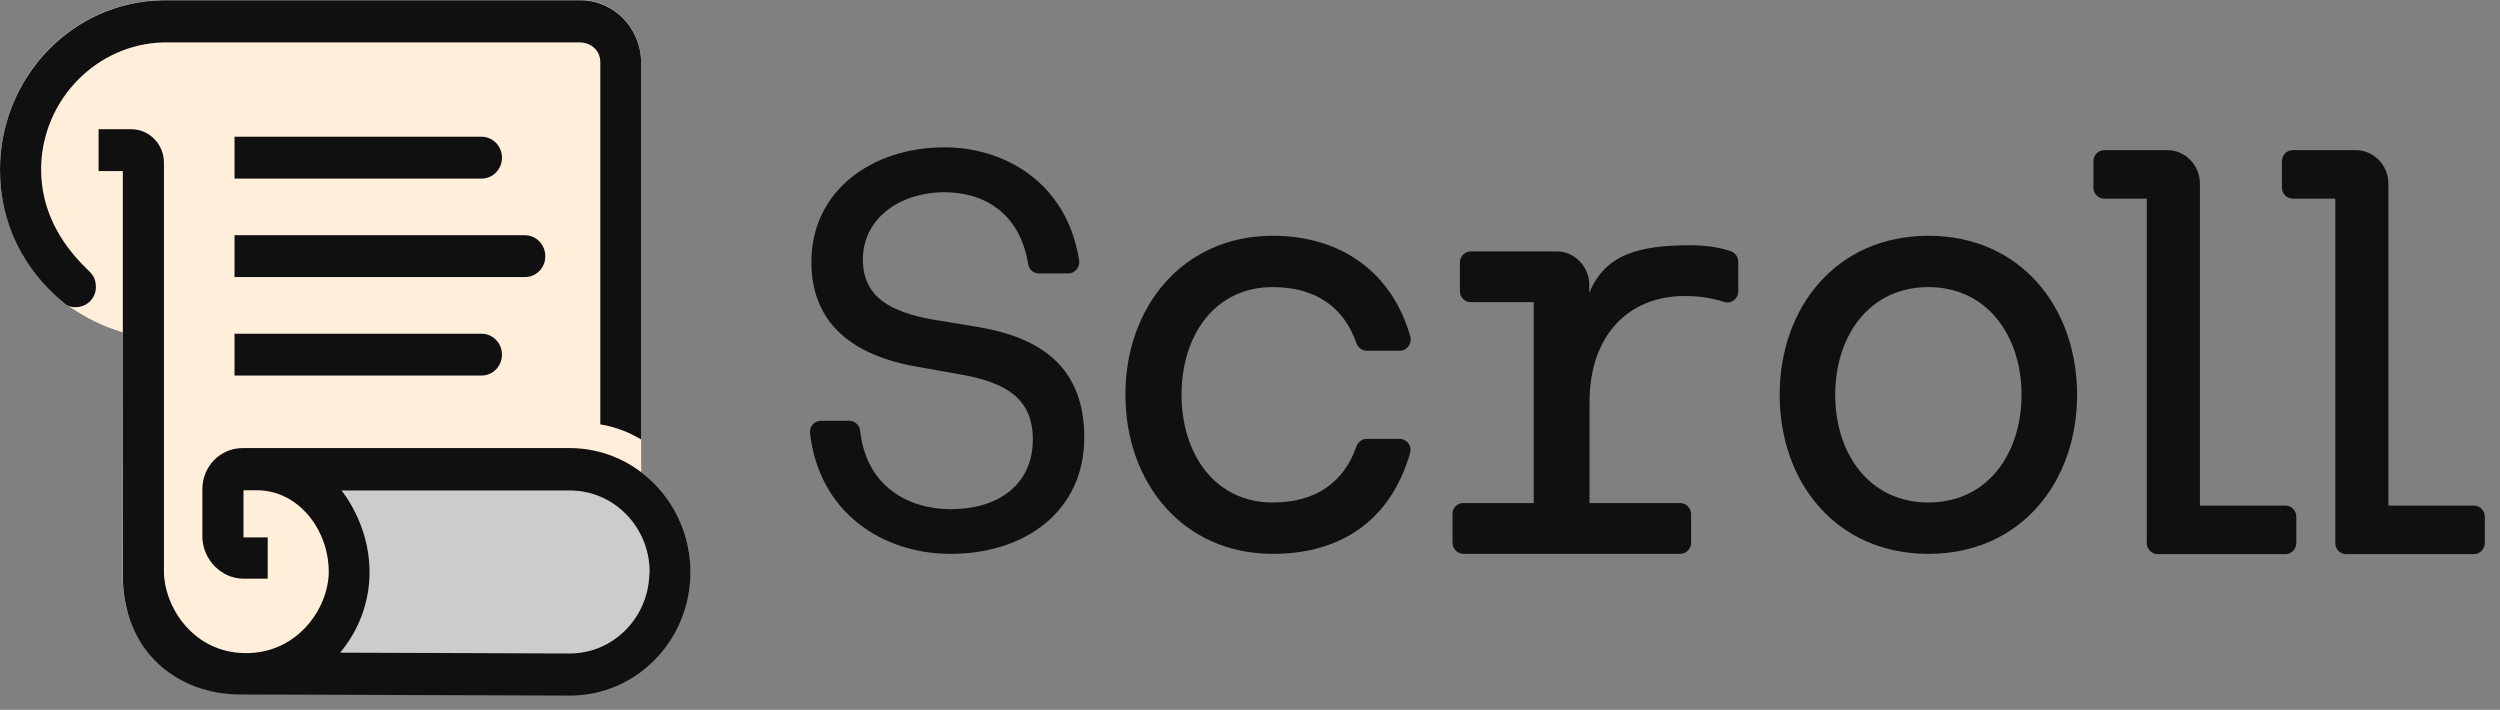 <svg width="81" height="23" viewBox="0 0 81 23" fill="none" xmlns="http://www.w3.org/2000/svg">
<rect x="0" y="0" width="81" height="23" fill="#808080" stroke="none"/>
<path d="M30.613 6.229C29.113 6.229 27.957 7.106 27.957 8.407C27.957 9.673 28.936 10.107 30.154 10.342L31.69 10.595C33.728 10.939 35.131 11.897 35.131 14.175C35.131 16.553 33.225 17.945 30.799 17.945C28.61 17.945 26.545 16.625 26.245 14.039C26.218 13.822 26.386 13.633 26.598 13.633H27.516C27.692 13.633 27.842 13.768 27.869 13.949C28.063 15.775 29.448 16.498 30.807 16.498C32.29 16.498 33.464 15.748 33.464 14.229C33.464 12.873 32.519 12.403 31.266 12.159L29.748 11.888C27.622 11.526 26.289 10.478 26.289 8.489C26.289 6.184 28.248 4.773 30.604 4.773C32.484 4.773 34.558 5.858 34.964 8.435C34.999 8.652 34.831 8.859 34.611 8.859H33.658C33.49 8.859 33.34 8.733 33.313 8.561C33.04 6.853 31.822 6.229 30.613 6.229Z" fill="#101010"/>
<path d="M41.238 7.639C43.506 7.639 45.121 8.878 45.694 10.902C45.756 11.129 45.589 11.364 45.35 11.364H44.283C44.133 11.364 44 11.264 43.947 11.12C43.55 9.962 42.632 9.302 41.238 9.302C39.341 9.302 38.282 10.884 38.282 12.792C38.282 14.69 39.35 16.281 41.238 16.281C42.632 16.281 43.55 15.621 43.947 14.464C44 14.32 44.133 14.22 44.283 14.22H45.35C45.589 14.22 45.756 14.455 45.686 14.681C45.077 16.797 43.515 17.945 41.238 17.945C38.317 17.945 36.464 15.63 36.464 12.792C36.455 9.962 38.317 7.639 41.238 7.639Z" fill="#101010"/>
<path d="M47.406 16.299H49.692V9.79H47.653C47.459 9.79 47.3 9.628 47.3 9.429V8.507C47.3 8.308 47.459 8.145 47.653 8.145H50.433C51.015 8.145 51.492 8.633 51.492 9.23V9.492C51.995 8.254 53.08 7.946 54.766 7.946C55.41 7.946 55.843 8.055 56.09 8.145C56.231 8.199 56.319 8.335 56.319 8.48V9.438C56.319 9.682 56.09 9.863 55.86 9.781C55.56 9.682 55.136 9.591 54.581 9.591C52.78 9.591 51.501 10.848 51.501 13.027V16.299H54.439C54.633 16.299 54.792 16.462 54.792 16.661V17.583C54.792 17.782 54.633 17.945 54.439 17.945H47.415C47.221 17.945 47.062 17.782 47.062 17.583V16.661C47.053 16.462 47.212 16.299 47.406 16.299Z" fill="#101010"/>
<path d="M57.661 12.792C57.661 9.962 59.497 7.639 62.479 7.639C65.462 7.639 67.298 9.953 67.298 12.792C67.298 15.63 65.462 17.945 62.479 17.945C59.497 17.945 57.661 15.63 57.661 12.792ZM62.479 16.281C64.394 16.281 65.498 14.699 65.498 12.792C65.498 10.893 64.394 9.302 62.479 9.302C60.565 9.302 59.461 10.884 59.461 12.792C59.461 14.699 60.565 16.281 62.479 16.281Z" fill="#101010"/>
<path d="M71.285 16.381H74.048C74.242 16.381 74.401 16.544 74.401 16.742V17.592C74.401 17.791 74.242 17.954 74.048 17.954H69.909C69.715 17.954 69.556 17.791 69.556 17.592V6.437H68.179C67.985 6.437 67.826 6.274 67.826 6.075V5.225C67.826 5.026 67.985 4.864 68.179 4.864H70.218C70.8 4.864 71.277 5.352 71.277 5.949V16.381H71.285Z" fill="#101010"/>
<path d="M77.393 16.381H80.155C80.349 16.381 80.508 16.544 80.508 16.742V17.592C80.508 17.791 80.349 17.954 80.155 17.954H76.016C75.822 17.954 75.663 17.791 75.663 17.592V6.437H74.287C74.092 6.437 73.934 6.274 73.934 6.075V5.225C73.934 5.026 74.092 4.864 74.287 4.864H76.325C76.907 4.864 77.384 5.352 77.384 5.949V16.381H77.393Z" fill="#101010"/>
<path d="M20.773 15.296V2.007C20.756 0.895 19.891 0 18.805 0H5.268C2.347 0.045 0 2.495 0 5.496C0 6.509 0.265 7.377 0.671 8.136C1.015 8.769 1.553 9.366 2.083 9.809C2.233 9.935 2.162 9.881 2.621 10.17C3.256 10.568 3.98 10.767 3.98 10.767L3.971 18.713C3.989 19.093 4.024 19.454 4.121 19.789C4.421 20.91 5.18 21.769 6.213 22.184C6.645 22.356 7.13 22.474 7.651 22.483L18.461 22.519C20.614 22.519 22.362 20.729 22.362 18.514C22.371 17.203 21.735 16.028 20.773 15.296Z" fill="#FFEEDA"/>
<path d="M21.038 18.614C20.993 20.033 19.855 21.172 18.461 21.172L11.021 21.145C11.613 20.44 11.975 19.527 11.975 18.532C11.975 16.968 11.066 15.893 11.066 15.893H18.47C19.89 15.893 21.046 17.077 21.046 18.532L21.038 18.614Z" fill="#CCCCCC"/>
<path d="M2.789 8.688C1.933 7.856 1.333 6.78 1.333 5.506V5.37C1.403 3.191 3.15 1.437 5.277 1.374H18.814C19.167 1.392 19.45 1.645 19.45 2.016V13.75C19.759 13.804 19.909 13.85 20.209 13.958C20.447 14.049 20.773 14.238 20.773 14.238V2.016C20.756 0.904 19.891 0.009 18.805 0.009H5.268C2.347 0.054 0 2.504 0 5.506C0 7.25 0.777 8.742 2.047 9.791C2.136 9.863 2.215 9.953 2.444 9.953C2.842 9.953 3.124 9.628 3.106 9.275C3.097 8.977 2.974 8.868 2.789 8.688Z" fill="#101010"/>
<path d="M18.461 14.518H7.845C7.13 14.527 6.557 15.115 6.557 15.847V17.411C6.574 18.135 7.174 18.749 7.889 18.749H8.674V17.411H7.889V15.884C7.889 15.884 8.083 15.884 8.321 15.884C9.663 15.884 10.651 17.158 10.651 18.523C10.651 19.735 9.575 21.28 7.774 21.154C6.177 21.046 5.312 19.59 5.312 18.523V5.27C5.312 4.674 4.836 4.186 4.253 4.186H3.194V5.542H3.98V18.532C3.936 21.172 5.815 22.501 7.774 22.501L18.47 22.537C20.623 22.537 22.37 20.747 22.37 18.532C22.37 16.317 20.614 14.518 18.461 14.518ZM21.038 18.614C20.994 20.033 19.855 21.172 18.461 21.172L11.022 21.145C11.613 20.44 11.975 19.527 11.975 18.532C11.975 16.968 11.066 15.893 11.066 15.893H18.47C19.891 15.893 21.047 17.077 21.047 18.532L21.038 18.614Z" fill="#101010"/>
<path d="M15.602 5.786H7.598V4.43H15.602C15.963 4.43 16.264 4.728 16.264 5.108C16.264 5.479 15.972 5.786 15.602 5.786Z" fill="#101010"/>
<path d="M15.602 12.168H7.598V10.812H15.602C15.963 10.812 16.264 11.11 16.264 11.49C16.264 11.861 15.972 12.168 15.602 12.168Z" fill="#101010"/>
<path d="M17.014 8.977H7.598V7.621H17.005C17.367 7.621 17.667 7.919 17.667 8.299C17.675 8.67 17.375 8.977 17.014 8.977Z" fill="#101010"/>
</svg>
